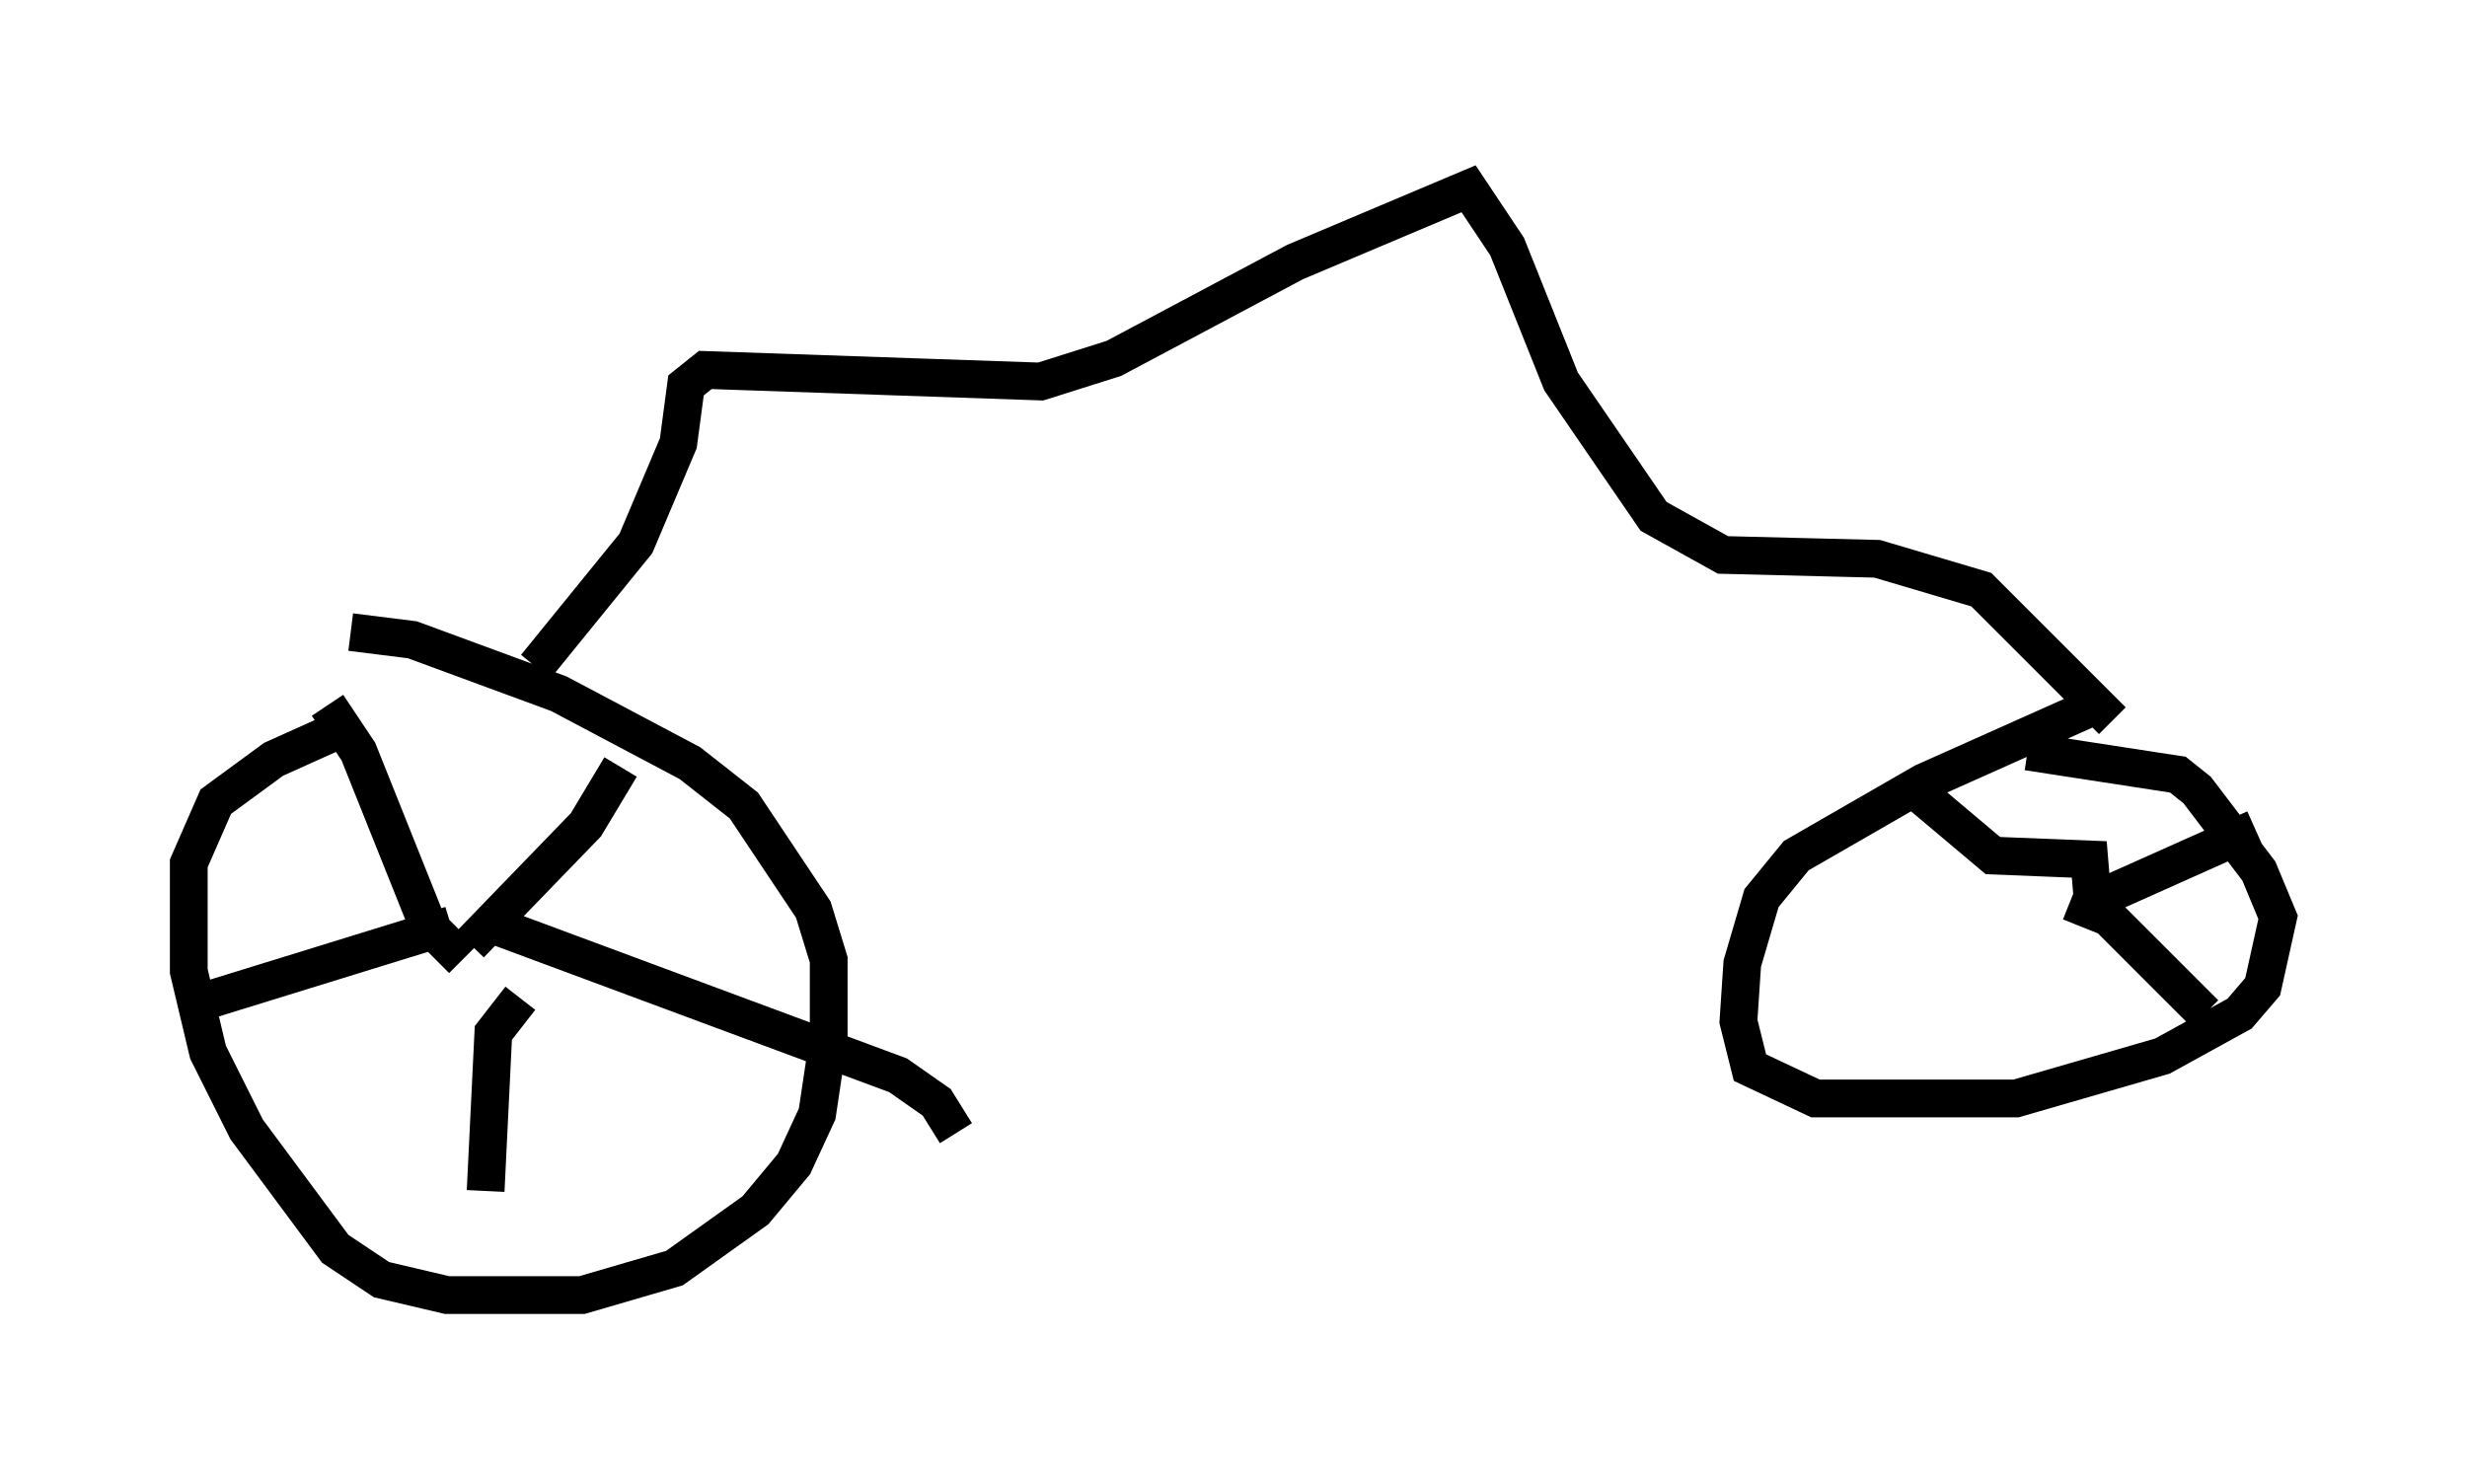 <?xml version="1.0" encoding="utf-8" ?>
<svg baseProfile="full" height="39.298" version="1.1" width="65.33" xmlns="http://www.w3.org/2000/svg" xmlns:ev="http://www.w3.org/2001/xml-events" xmlns:xlink="http://www.w3.org/1999/xlink"><defs /><rect fill="white" height="39.298" width="65.33" x="0" y="0" /><path d="M11.431, 19.088 m-2.144, 0.102 l-2.042, 0.919 -1.531, 1.123 l-0.715, 1.633 0.0, 2.858 l0.51, 2.144 1.021, 2.042 l2.348, 3.165 1.225, 0.817 l1.735, 0.408 3.573, 0.0 l2.45, -0.715 2.144, -1.531 l1.021, -1.225 0.613, -1.327 l0.306, -2.042 0.0, -2.042 l-0.408, -1.327 -1.838, -2.756 l-1.429, -1.123 -3.471, -1.838 l-3.879, -1.429 -1.633, -0.204 m3.165, 8.269 l3.063, -3.165 0.919, -1.531 m-3.369, 4.185 l10.719, 3.981 1.021, 0.715 l0.51, 0.817 m-11.536, -3.573 l-0.715, 0.919 -0.204, 4.185 m-0.919, -7.044 l-6.942, 2.144 m7.248, -1.225 l-0.919, -0.919 -1.838, -4.594 l-0.817, -1.225 m5.513, -1.021 l2.654, -3.267 1.123, -2.654 l0.204, -1.531 0.51, -0.408 l8.881, 0.306 1.94, -0.613 l4.798, -2.552 4.594, -1.94 l1.021, 1.531 1.429, 3.573 l2.45, 3.573 1.838, 1.021 l4.083, 0.102 2.756, 0.817 l3.471, 3.471 m-0.204, -0.51 l-4.798, 2.144 -3.369, 1.94 l-0.919, 1.123 -0.51, 1.735 l-0.102, 1.531 0.306, 1.225 l1.735, 0.817 5.308, 0.0 l3.879, -1.123 2.042, -1.123 l0.613, -0.715 0.408, -1.838 l-0.51, -1.225 -1.633, -2.144 l-0.51, -0.408 -3.981, -0.613 m-2.858, 1.123 l1.94, 1.633 2.552, 0.102 l0.102, 1.225 m0.408, -0.306 l3.879, -1.735 m-4.9, 1.94 l1.021, 0.408 2.552, 2.552 " fill="none" stroke="black" stroke-width="1" /></svg>
